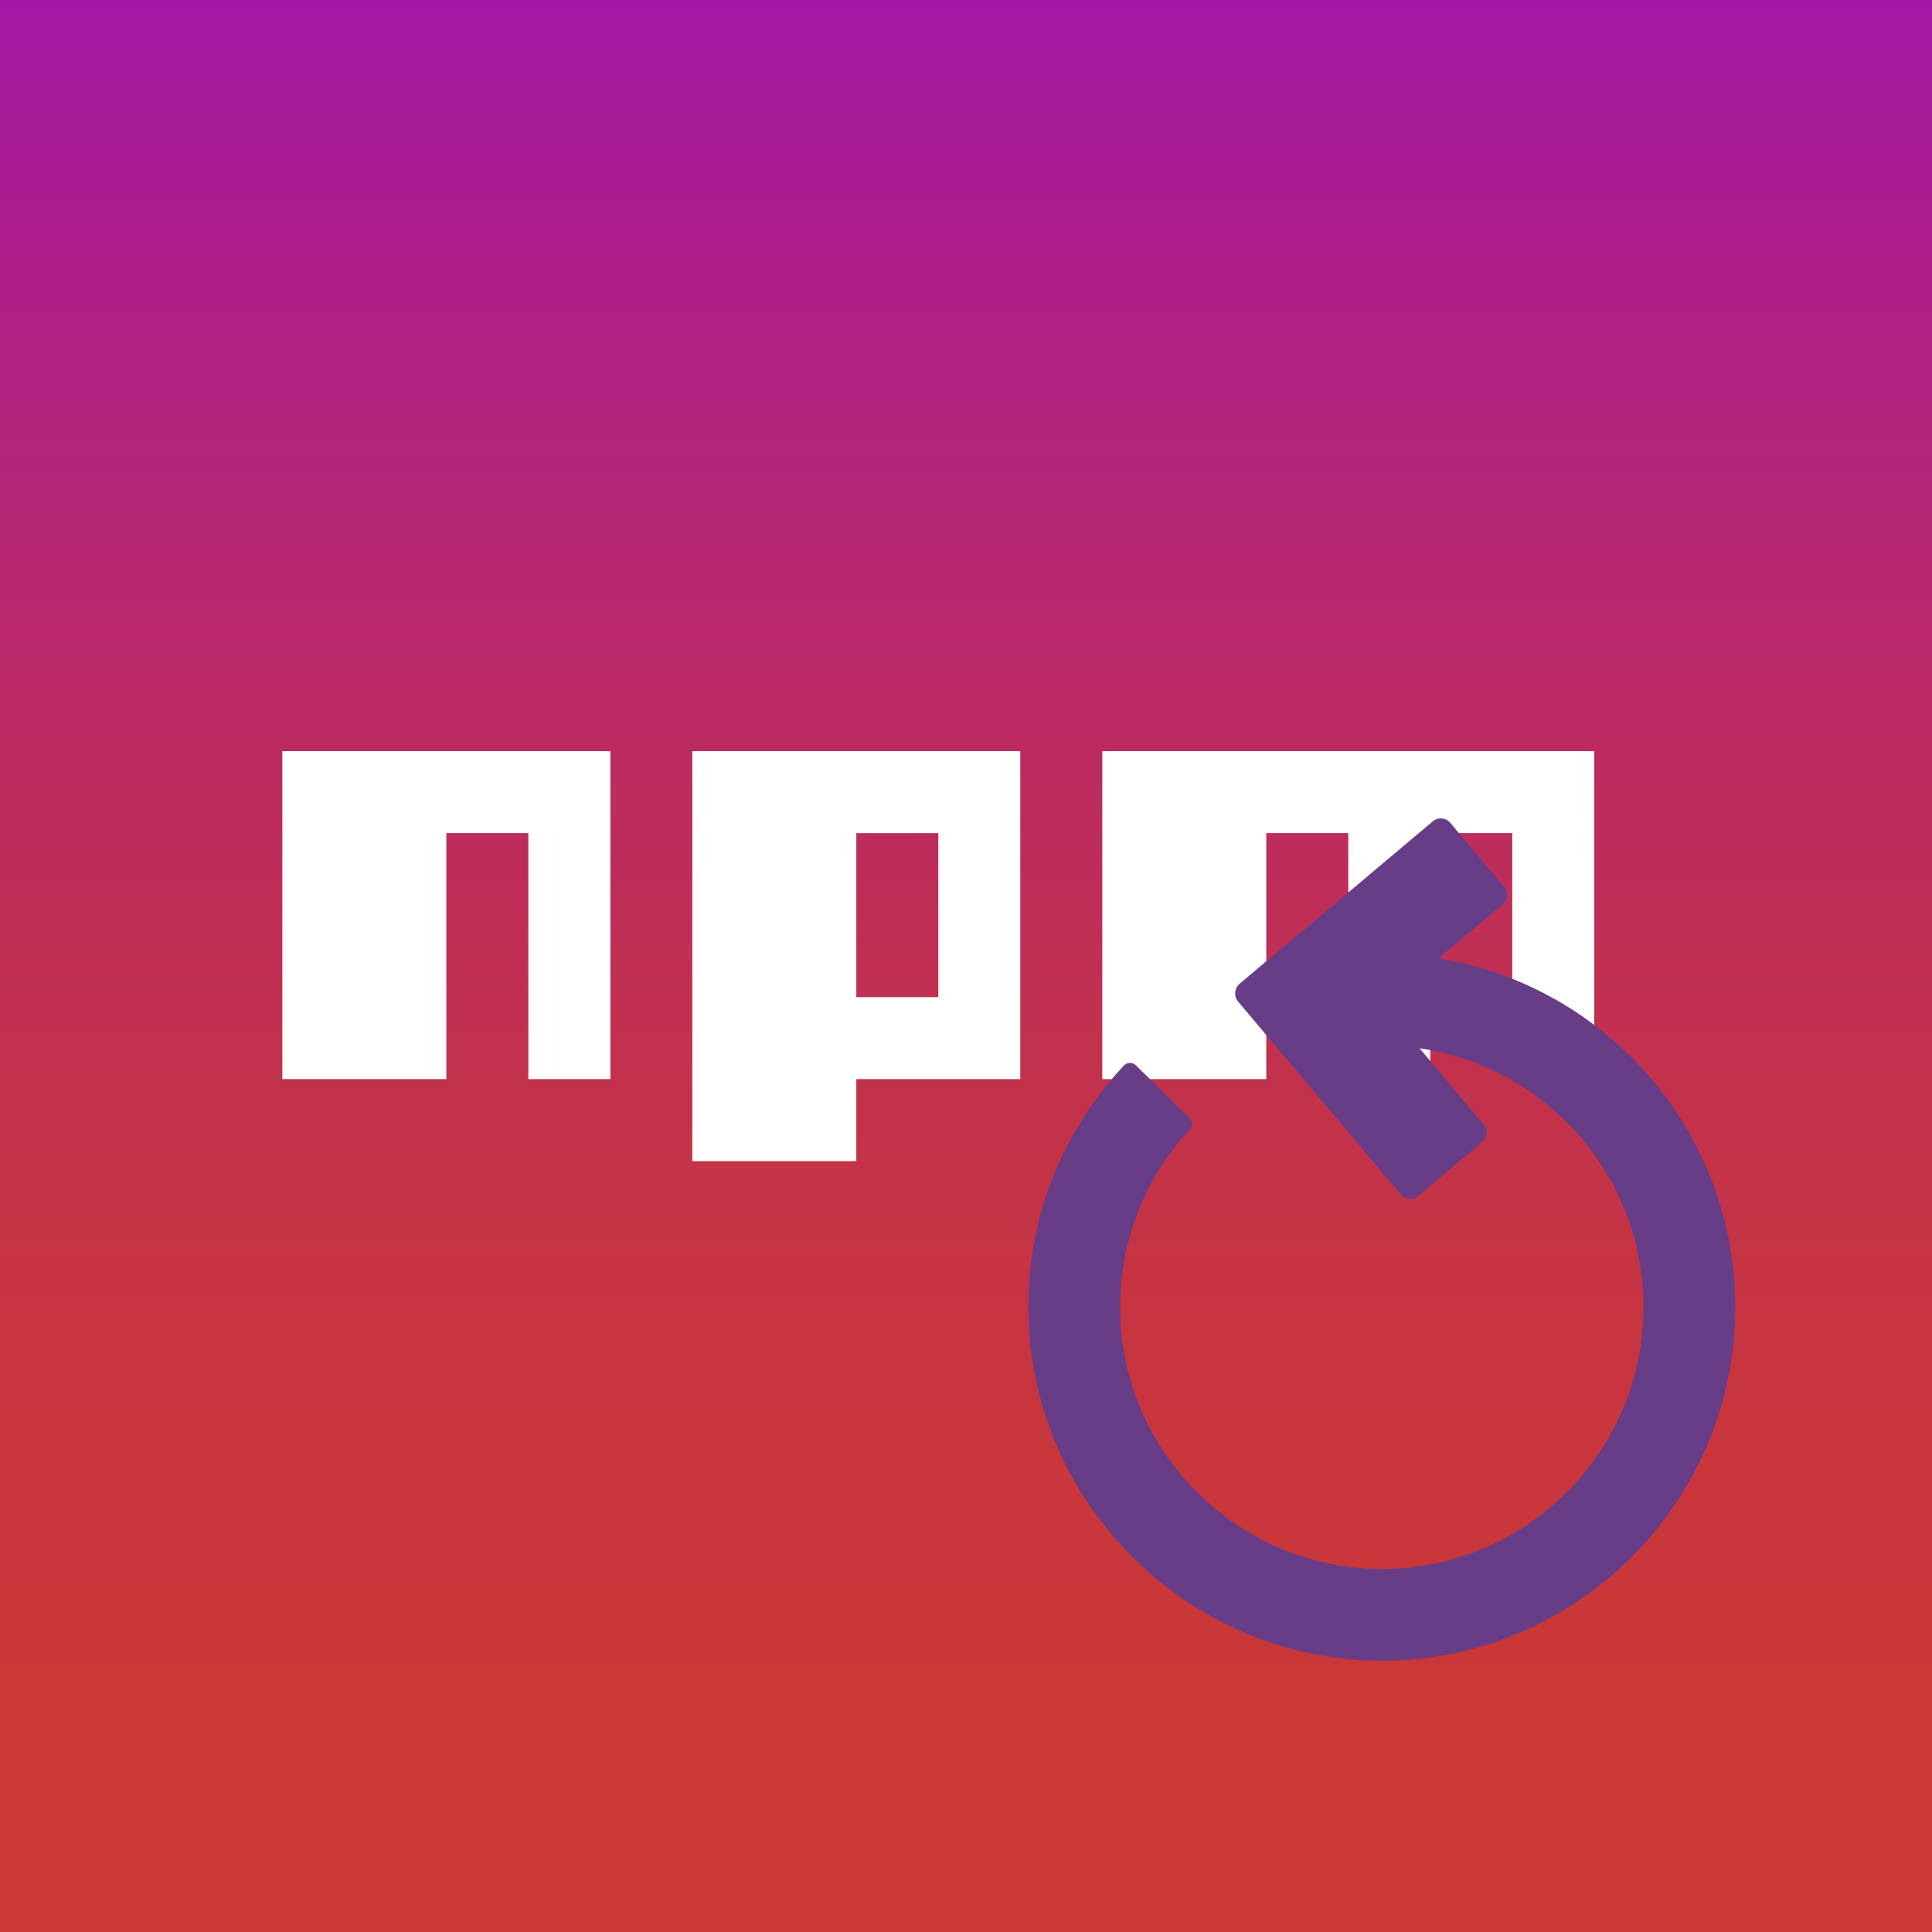 <?xml version="1.0" encoding="UTF-8"?><svg xmlns="http://www.w3.org/2000/svg" xmlns:xlink="http://www.w3.org/1999/xlink" viewBox="0 0 400 400"><rect x="0" y="0" width="400" height="400" fill="#333333" stroke="none"/><defs><style>.cls-1{fill:url(#linear-gradient);}.cls-2{fill:#fff;}.cls-3{fill:#683d87;mix-blend-mode:multiply;}.cls-4{isolation:isolate;}</style><linearGradient id="linear-gradient" x1="200" y1="-56.65" x2="200" y2="359.19" gradientUnits="userSpaceOnUse"><stop offset="0" stop-color="#990fc3"/><stop offset=".07" stop-color="#9e13b3"/><stop offset=".28" stop-color="#ae2087"/><stop offset=".49" stop-color="#ba2a64"/><stop offset=".68" stop-color="#c3324b"/><stop offset=".86" stop-color="#c9363c"/><stop offset="1" stop-color="#cb3837"/></linearGradient></defs><g class="cls-4"><g id="Layer_1"><rect class="cls-1" x="-9.05" y="-9.96" width="418.11" height="415.84"/><g><polygon class="cls-2" points="58.46 223.42 92.41 223.42 92.41 172.49 109.39 172.49 109.39 223.42 126.37 223.42 126.37 155.52 58.46 155.52 58.46 223.42"/><path class="cls-2" d="M143.34,155.52v84.88h33.95v-16.98h33.95v-67.9h-67.9Zm50.93,50.93h-16.98v-33.95h16.98v33.95Z"/><polygon class="cls-2" points="228.22 155.52 228.22 223.42 262.17 223.42 262.17 172.49 279.15 172.49 279.15 223.42 296.12 223.42 296.12 172.49 313.1 172.49 313.1 223.42 330.07 223.42 330.07 155.52 228.22 155.52"/></g><path class="cls-3" d="M297.84,198.42l13.28-11.18c1.09-.92,1.23-2.54,.31-3.63l-11.16-13.25c-.92-1.09-2.54-1.23-3.63-.31l-26.4,22.23c-.12,.07-.23,.14-.34,.23l-13.25,11.16c-.55,.47-.86,1.11-.91,1.78-.06,.67,.13,1.36,.59,1.91l11.16,13.25c.09,.11,.19,.2,.29,.29l22.23,26.4c.92,1.09,2.54,1.23,3.63,.31l13.25-11.16c1.09-.92,1.23-2.54,.31-3.63l-13.29-15.78c26.18,3.8,46.36,26.39,46.36,53.61,0,29.86-24.28,54.15-54.13,54.18-28.34,.03-52.2-22.15-54.1-50.42-1.02-15.11,4.12-29.57,14.25-40.52,.64-.69,.63-1.76-.04-2.43l-11.08-10.9c-.69-.68-1.81-.67-2.47,.04-13.4,14.28-20.46,33.06-19.74,52.81,1.42,38.65,33.29,69.8,71.96,70.41,40.89,.64,74.35-32.43,74.35-73.17,0-36.36-26.65-66.59-61.44-72.23Z"/></g></g></svg>